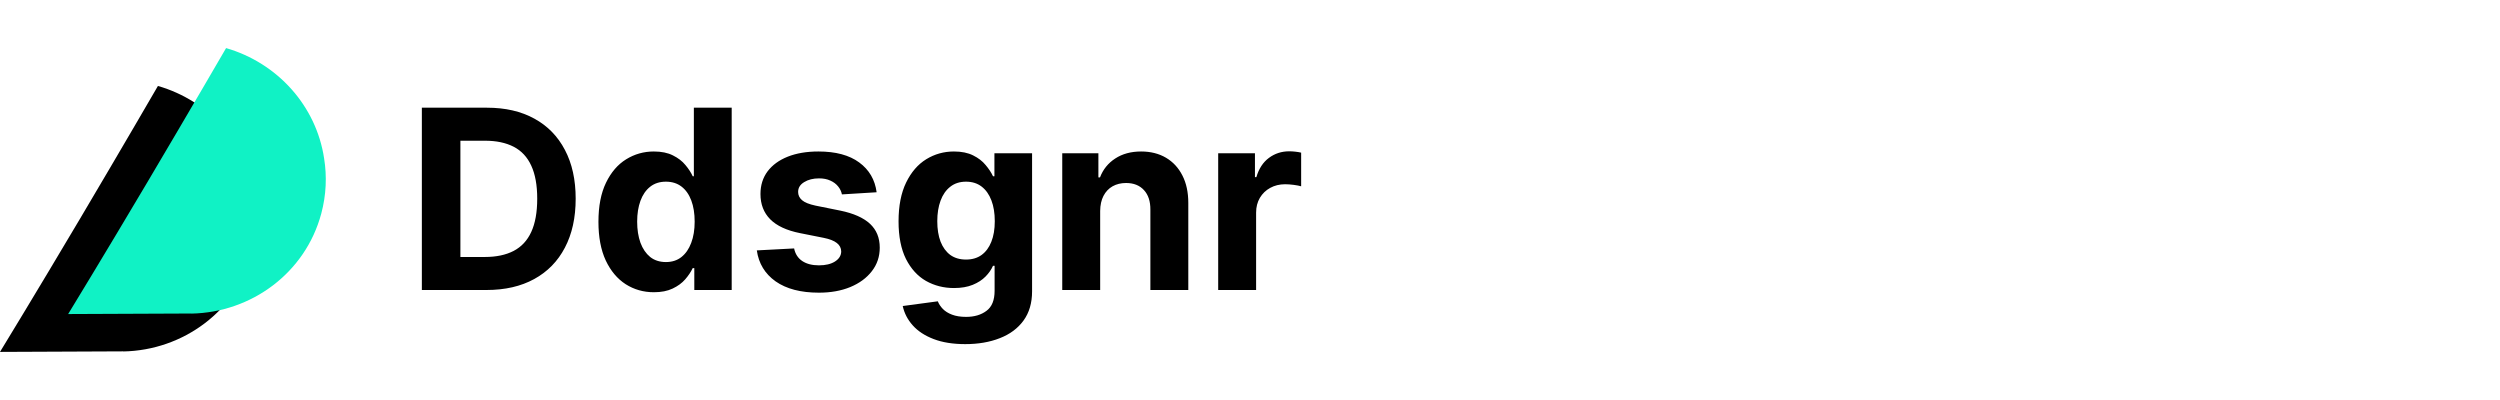 <svg width="250" height="40" viewBox="0 0 250 40" fill="none" xmlns="http://www.w3.org/2000/svg">
<path d="M15.793 8.595V8.596C15.776 8.625 12.296 14.629 7.951 21.959C3.595 29.308 0 35.191 0 35.191L12.332 35.136L12.332 35.136L12.33 35.146C18.317 35.03 23.718 31.093 25.312 25.145C25.81 23.286 25.885 21.414 25.596 19.625C24.804 14.358 20.915 10.075 15.793 8.595Z" fill="black"/>
<path d="M22.608 4.809V4.81C22.591 4.839 19.11 10.843 14.765 18.174C10.41 25.522 6.815 31.405 6.815 31.405L19.146 31.351L19.147 31.351L19.145 31.36C25.132 31.244 30.533 27.308 32.127 21.359C32.625 19.5 32.7 17.628 32.411 15.84C31.619 10.572 27.73 6.289 22.608 4.809Z" fill="#10F2C5"/>
<path d="M48.648 29H42.185V10.77H48.701C50.535 10.77 52.114 11.135 53.437 11.864C54.76 12.588 55.778 13.63 56.49 14.989C57.208 16.348 57.567 17.974 57.567 19.867C57.567 21.766 57.208 23.398 56.49 24.763C55.778 26.128 54.754 27.175 53.419 27.905C52.09 28.635 50.499 29 48.648 29ZM46.04 25.698H48.488C49.627 25.698 50.586 25.496 51.363 25.092C52.146 24.683 52.734 24.051 53.125 23.196C53.523 22.336 53.722 21.226 53.722 19.867C53.722 18.52 53.523 17.419 53.125 16.564C52.734 15.71 52.149 15.081 51.372 14.677C50.594 14.274 49.636 14.072 48.497 14.072H46.04V25.698ZM65.389 29.223C64.351 29.223 63.41 28.956 62.568 28.421C61.731 27.881 61.066 27.089 60.574 26.045C60.087 24.994 59.844 23.707 59.844 22.181C59.844 20.615 60.096 19.312 60.6 18.274C61.105 17.229 61.776 16.449 62.612 15.932C63.455 15.41 64.378 15.149 65.381 15.149C66.146 15.149 66.784 15.28 67.294 15.541C67.811 15.796 68.226 16.116 68.541 16.502C68.861 16.882 69.104 17.256 69.271 17.624H69.386V10.77H73.169V29H69.431V26.81H69.271C69.093 27.19 68.84 27.567 68.514 27.941C68.194 28.309 67.775 28.614 67.259 28.858C66.749 29.101 66.125 29.223 65.389 29.223ZM66.591 26.205C67.203 26.205 67.719 26.039 68.14 25.706C68.567 25.368 68.894 24.896 69.119 24.291C69.351 23.686 69.466 22.977 69.466 22.164C69.466 21.351 69.354 20.644 69.128 20.045C68.903 19.446 68.576 18.983 68.149 18.656C67.722 18.33 67.203 18.167 66.591 18.167C65.968 18.167 65.443 18.336 65.016 18.674C64.588 19.012 64.265 19.481 64.045 20.081C63.826 20.68 63.716 21.374 63.716 22.164C63.716 22.959 63.826 23.662 64.045 24.273C64.271 24.879 64.594 25.353 65.016 25.698C65.443 26.036 65.968 26.205 66.591 26.205ZM87.663 19.226L84.192 19.44C84.132 19.143 84.005 18.876 83.809 18.639C83.613 18.395 83.355 18.202 83.035 18.06C82.72 17.912 82.343 17.837 81.904 17.837C81.317 17.837 80.821 17.962 80.418 18.211C80.014 18.455 79.812 18.781 79.812 19.191C79.812 19.517 79.943 19.793 80.204 20.018C80.465 20.244 80.913 20.425 81.548 20.561L84.023 21.06C85.352 21.333 86.343 21.772 86.996 22.377C87.649 22.983 87.975 23.778 87.975 24.763C87.975 25.659 87.711 26.445 87.183 27.122C86.66 27.798 85.942 28.326 85.028 28.706C84.121 29.08 83.073 29.267 81.886 29.267C80.076 29.267 78.634 28.89 77.56 28.137C76.492 27.377 75.866 26.344 75.682 25.039L79.412 24.843C79.524 25.395 79.797 25.816 80.231 26.107C80.664 26.392 81.219 26.534 81.895 26.534C82.56 26.534 83.094 26.407 83.498 26.151C83.907 25.89 84.115 25.555 84.121 25.146C84.115 24.801 83.969 24.52 83.684 24.3C83.4 24.075 82.96 23.902 82.367 23.784L79.999 23.312C78.664 23.045 77.67 22.582 77.017 21.923C76.37 21.265 76.047 20.425 76.047 19.404C76.047 18.526 76.284 17.769 76.759 17.134C77.24 16.499 77.913 16.01 78.78 15.665C79.652 15.321 80.673 15.149 81.842 15.149C83.569 15.149 84.928 15.514 85.919 16.244C86.916 16.974 87.497 17.968 87.663 19.226ZM96.523 34.412C95.294 34.412 94.241 34.243 93.363 33.905C92.49 33.572 91.796 33.118 91.28 32.543C90.763 31.967 90.428 31.32 90.274 30.602L93.781 30.131C93.888 30.404 94.057 30.659 94.288 30.896C94.52 31.133 94.825 31.323 95.205 31.466C95.591 31.614 96.06 31.688 96.612 31.688C97.436 31.688 98.116 31.486 98.65 31.083C99.19 30.685 99.46 30.018 99.46 29.08V26.579H99.3C99.134 26.959 98.885 27.318 98.552 27.656C98.22 27.994 97.793 28.27 97.27 28.484C96.748 28.697 96.125 28.804 95.401 28.804C94.374 28.804 93.44 28.567 92.597 28.092C91.76 27.611 91.093 26.878 90.594 25.893C90.102 24.902 89.855 23.65 89.855 22.137C89.855 20.588 90.108 19.294 90.612 18.256C91.117 17.217 91.787 16.44 92.624 15.924C93.466 15.407 94.389 15.149 95.392 15.149C96.158 15.149 96.799 15.28 97.315 15.541C97.831 15.796 98.247 16.116 98.561 16.502C98.882 16.882 99.128 17.256 99.3 17.624H99.442V15.327H103.208V29.134C103.208 30.297 102.923 31.27 102.353 32.053C101.783 32.837 100.994 33.424 99.985 33.816C98.982 34.213 97.828 34.412 96.523 34.412ZM96.603 25.956C97.214 25.956 97.73 25.804 98.152 25.502C98.579 25.193 98.905 24.754 99.131 24.184C99.362 23.609 99.478 22.92 99.478 22.119C99.478 21.318 99.365 20.624 99.14 20.036C98.914 19.443 98.588 18.983 98.16 18.656C97.733 18.33 97.214 18.167 96.603 18.167C95.98 18.167 95.454 18.336 95.027 18.674C94.6 19.006 94.276 19.469 94.057 20.063C93.837 20.656 93.728 21.342 93.728 22.119C93.728 22.908 93.837 23.591 94.057 24.166C94.282 24.736 94.606 25.178 95.027 25.493C95.454 25.801 95.98 25.956 96.603 25.956ZM110.017 21.095V29H106.225V15.327H109.839V17.74H110C110.302 16.944 110.81 16.315 111.522 15.852C112.234 15.384 113.097 15.149 114.112 15.149C115.062 15.149 115.889 15.357 116.596 15.772C117.302 16.188 117.851 16.781 118.242 17.553C118.634 18.318 118.83 19.232 118.83 20.294V29H115.038V20.971C115.044 20.134 114.83 19.481 114.397 19.012C113.964 18.538 113.367 18.3 112.608 18.3C112.097 18.3 111.646 18.41 111.255 18.63C110.869 18.849 110.566 19.17 110.347 19.591C110.133 20.006 110.023 20.508 110.017 21.095ZM121.819 29V15.327H125.495V17.713H125.637C125.887 16.864 126.305 16.223 126.892 15.79C127.48 15.351 128.157 15.131 128.922 15.131C129.112 15.131 129.317 15.143 129.536 15.167C129.756 15.191 129.949 15.223 130.115 15.265V18.63C129.937 18.576 129.691 18.529 129.376 18.487C129.061 18.446 128.774 18.425 128.513 18.425C127.955 18.425 127.456 18.547 127.017 18.79C126.584 19.027 126.24 19.36 125.985 19.787C125.735 20.214 125.611 20.707 125.611 21.265V29H121.819Z" fill="black"/>
</svg>

